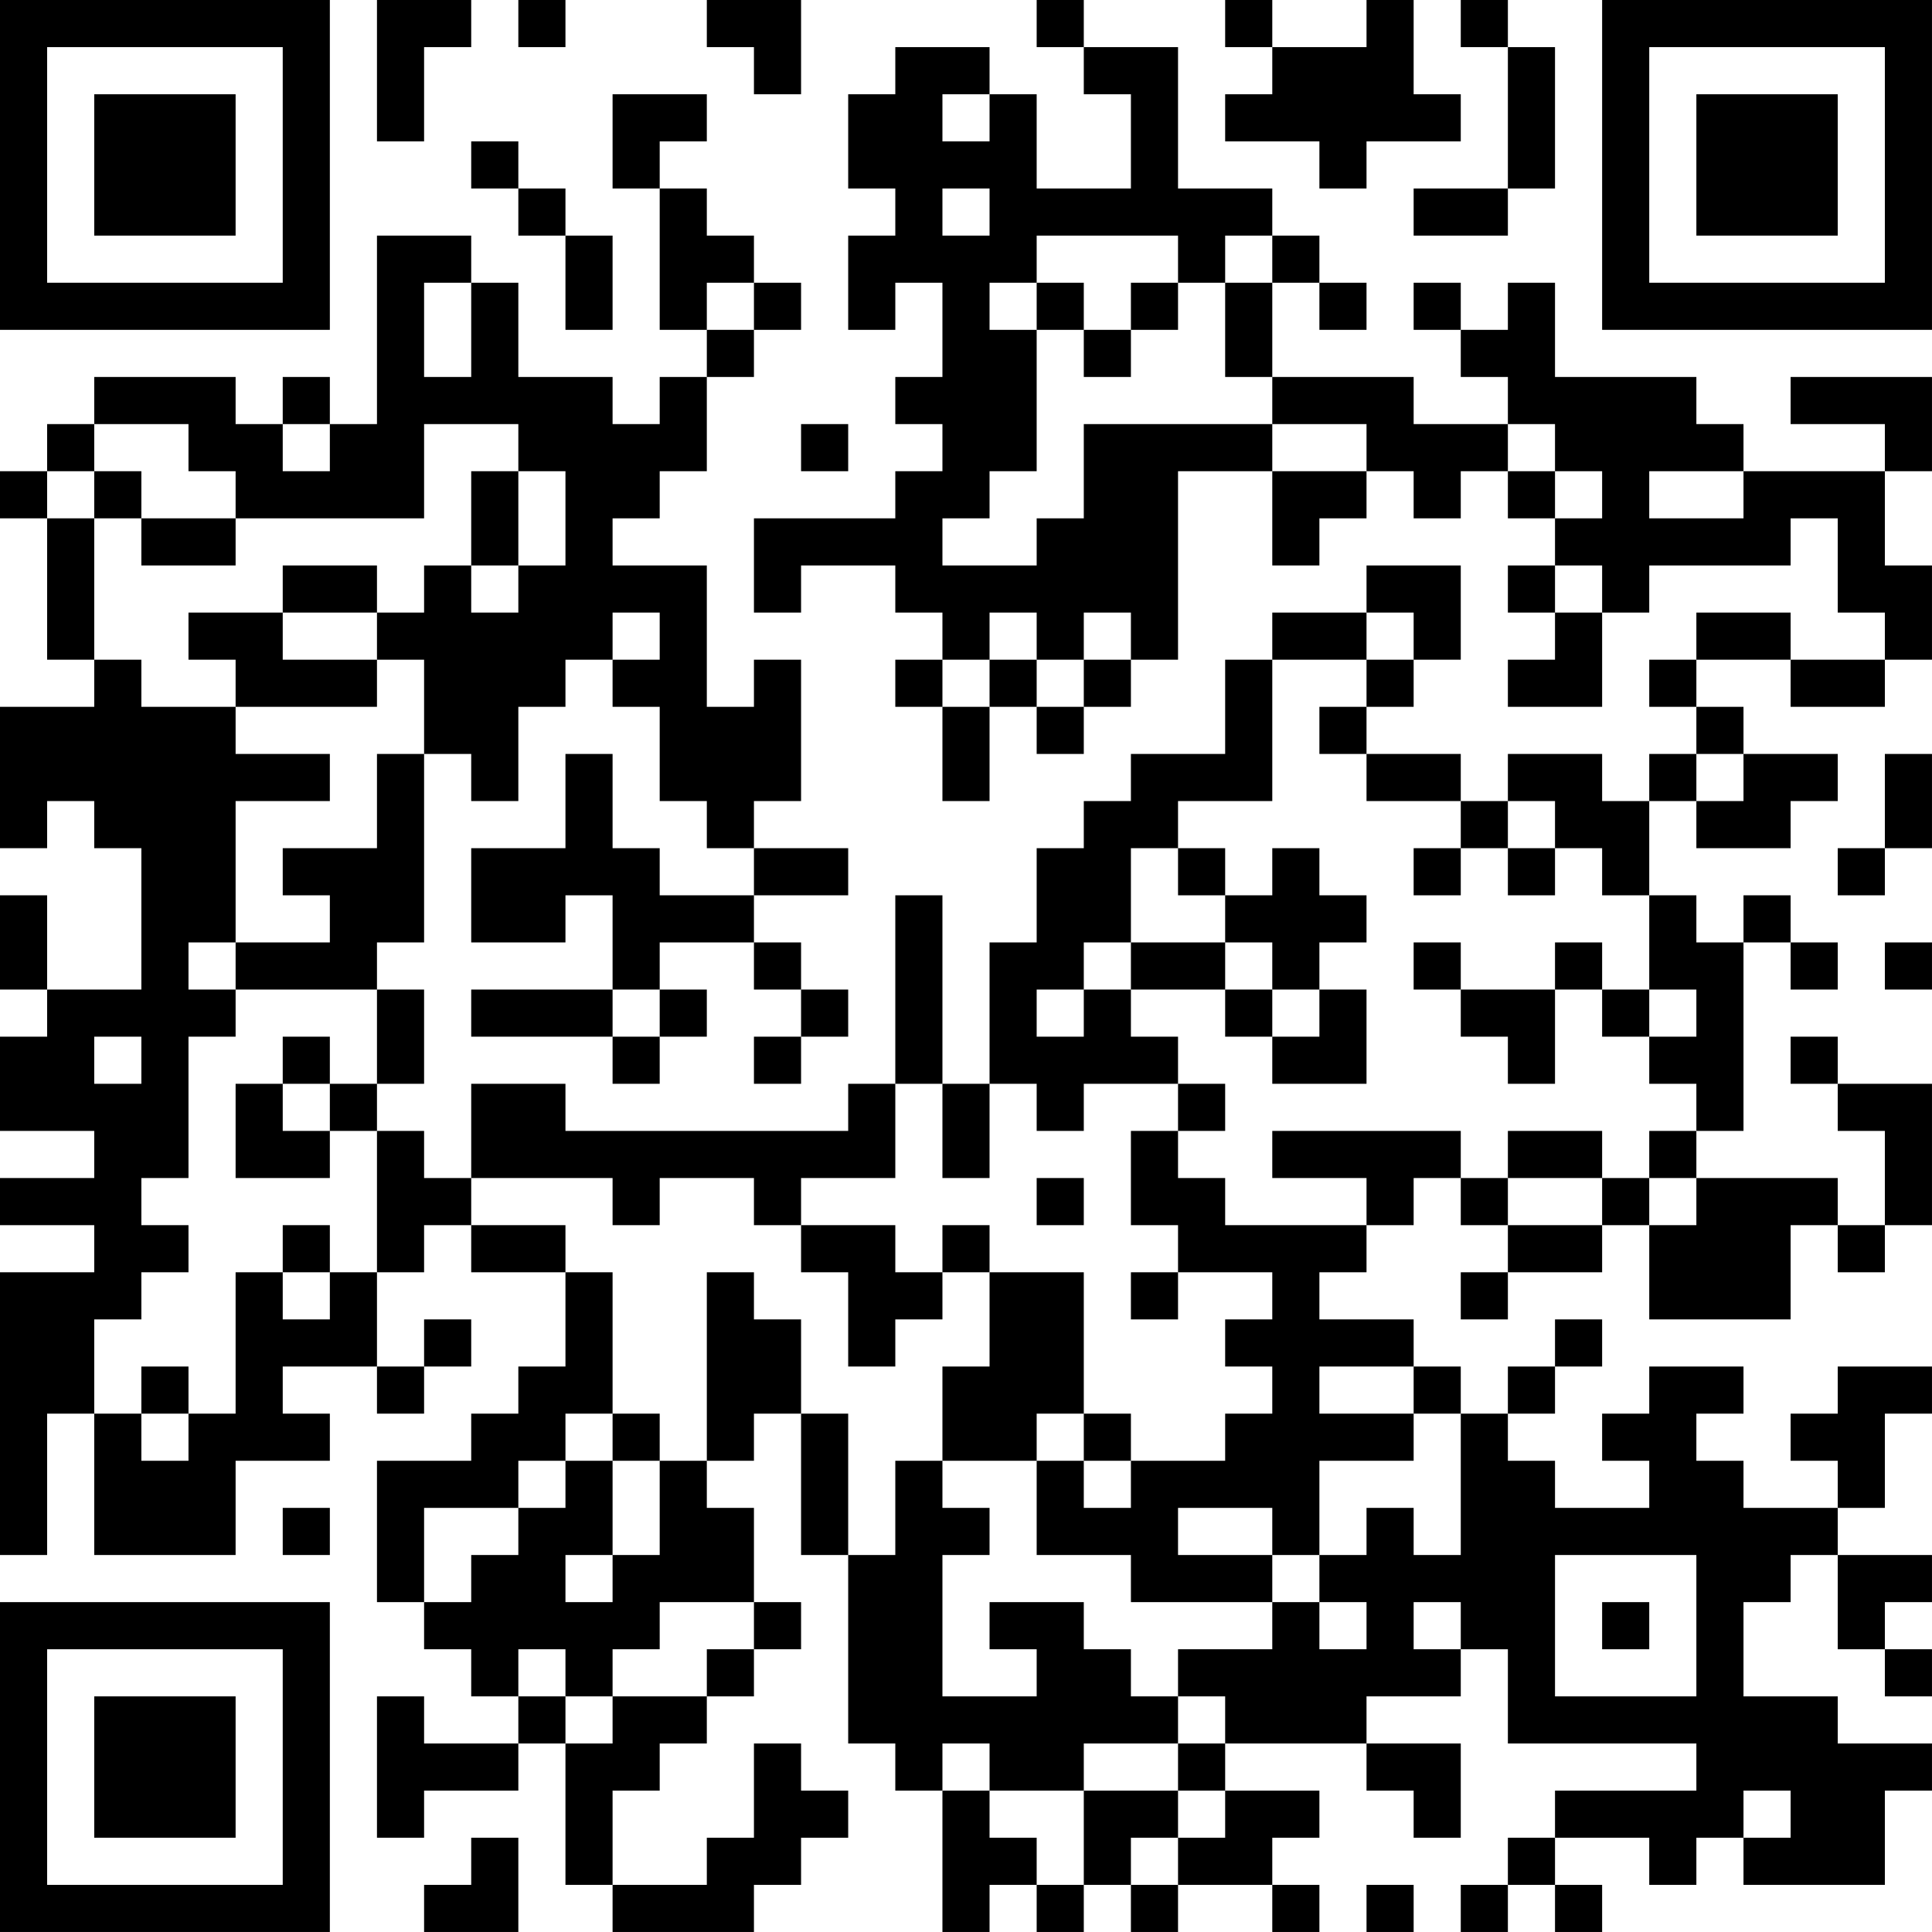 <?xml version="1.0" encoding="UTF-8"?>
<svg xmlns="http://www.w3.org/2000/svg" version="1.1" width="200" height="200" viewBox="0 0 200 200"><rect x="0" y="0" width="200" height="200" fill="#ffffff"/><g transform="scale(4.878)"><g transform="translate(0,0)"><path fill-rule="evenodd" d="M8 0L8 3L9 3L9 1L10 1L10 0ZM11 0L11 1L12 1L12 0ZM15 0L15 1L16 1L16 2L17 2L17 0ZM22 0L22 1L23 1L23 2L24 2L24 4L22 4L22 2L21 2L21 1L19 1L19 2L18 2L18 4L19 4L19 5L18 5L18 7L19 7L19 6L20 6L20 8L19 8L19 9L20 9L20 10L19 10L19 11L16 11L16 13L17 13L17 12L19 12L19 13L20 13L20 14L19 14L19 15L20 15L20 17L21 17L21 15L22 15L22 16L23 16L23 15L24 15L24 14L25 14L25 10L27 10L27 12L28 12L28 11L29 11L29 10L30 10L30 11L31 11L31 10L32 10L32 11L33 11L33 12L32 12L32 13L33 13L33 14L32 14L32 15L34 15L34 13L35 13L35 12L38 12L38 11L39 11L39 13L40 13L40 14L38 14L38 13L36 13L36 14L35 14L35 15L36 15L36 16L35 16L35 17L34 17L34 16L32 16L32 17L31 17L31 16L29 16L29 15L30 15L30 14L31 14L31 12L29 12L29 13L27 13L27 14L26 14L26 16L24 16L24 17L23 17L23 18L22 18L22 20L21 20L21 23L20 23L20 19L19 19L19 23L18 23L18 24L12 24L12 23L10 23L10 25L9 25L9 24L8 24L8 23L9 23L9 21L8 21L8 20L9 20L9 16L10 16L10 17L11 17L11 15L12 15L12 14L13 14L13 15L14 15L14 17L15 17L15 18L16 18L16 19L14 19L14 18L13 18L13 16L12 16L12 18L10 18L10 20L12 20L12 19L13 19L13 21L10 21L10 22L13 22L13 23L14 23L14 22L15 22L15 21L14 21L14 20L16 20L16 21L17 21L17 22L16 22L16 23L17 23L17 22L18 22L18 21L17 21L17 20L16 20L16 19L18 19L18 18L16 18L16 17L17 17L17 14L16 14L16 15L15 15L15 12L13 12L13 11L14 11L14 10L15 10L15 8L16 8L16 7L17 7L17 6L16 6L16 5L15 5L15 4L14 4L14 3L15 3L15 2L13 2L13 4L14 4L14 7L15 7L15 8L14 8L14 9L13 9L13 8L11 8L11 6L10 6L10 5L8 5L8 9L7 9L7 8L6 8L6 9L5 9L5 8L2 8L2 9L1 9L1 10L0 10L0 11L1 11L1 14L2 14L2 15L0 15L0 18L1 18L1 17L2 17L2 18L3 18L3 21L1 21L1 19L0 19L0 21L1 21L1 22L0 22L0 24L2 24L2 25L0 25L0 26L2 26L2 27L0 27L0 33L1 33L1 30L2 30L2 33L5 33L5 31L7 31L7 30L6 30L6 29L8 29L8 30L9 30L9 29L10 29L10 28L9 28L9 29L8 29L8 27L9 27L9 26L10 26L10 27L12 27L12 29L11 29L11 30L10 30L10 31L8 31L8 34L9 34L9 35L10 35L10 36L11 36L11 37L9 37L9 36L8 36L8 39L9 39L9 38L11 38L11 37L12 37L12 40L13 40L13 41L16 41L16 40L17 40L17 39L18 39L18 38L17 38L17 37L16 37L16 39L15 39L15 40L13 40L13 38L14 38L14 37L15 37L15 36L16 36L16 35L17 35L17 34L16 34L16 32L15 32L15 31L16 31L16 30L17 30L17 33L18 33L18 37L19 37L19 38L20 38L20 41L21 41L21 40L22 40L22 41L23 41L23 40L24 40L24 41L25 41L25 40L27 40L27 41L28 41L28 40L27 40L27 39L28 39L28 38L26 38L26 37L29 37L29 38L30 38L30 39L31 39L31 37L29 37L29 36L31 36L31 35L32 35L32 37L36 37L36 38L33 38L33 39L32 39L32 40L31 40L31 41L32 41L32 40L33 40L33 41L34 41L34 40L33 40L33 39L35 39L35 40L36 40L36 39L37 39L37 40L40 40L40 38L41 38L41 37L39 37L39 36L37 36L37 34L38 34L38 33L39 33L39 35L40 35L40 36L41 36L41 35L40 35L40 34L41 34L41 33L39 33L39 32L40 32L40 30L41 30L41 29L39 29L39 30L38 30L38 31L39 31L39 32L37 32L37 31L36 31L36 30L37 30L37 29L35 29L35 30L34 30L34 31L35 31L35 32L33 32L33 31L32 31L32 30L33 30L33 29L34 29L34 28L33 28L33 29L32 29L32 30L31 30L31 29L30 29L30 28L28 28L28 27L29 27L29 26L30 26L30 25L31 25L31 26L32 26L32 27L31 27L31 28L32 28L32 27L34 27L34 26L35 26L35 28L38 28L38 26L39 26L39 27L40 27L40 26L41 26L41 23L39 23L39 22L38 22L38 23L39 23L39 24L40 24L40 26L39 26L39 25L36 25L36 24L37 24L37 20L38 20L38 21L39 21L39 20L38 20L38 19L37 19L37 20L36 20L36 19L35 19L35 17L36 17L36 18L38 18L38 17L39 17L39 16L37 16L37 15L36 15L36 14L38 14L38 15L40 15L40 14L41 14L41 12L40 12L40 10L41 10L41 8L38 8L38 9L40 9L40 10L37 10L37 9L36 9L36 8L33 8L33 6L32 6L32 7L31 7L31 6L30 6L30 7L31 7L31 8L32 8L32 9L30 9L30 8L27 8L27 6L28 6L28 7L29 7L29 6L28 6L28 5L27 5L27 4L25 4L25 1L23 1L23 0ZM26 0L26 1L27 1L27 2L26 2L26 3L28 3L28 4L29 4L29 3L31 3L31 2L30 2L30 0L29 0L29 1L27 1L27 0ZM31 0L31 1L32 1L32 4L30 4L30 5L32 5L32 4L33 4L33 1L32 1L32 0ZM20 2L20 3L21 3L21 2ZM10 3L10 4L11 4L11 5L12 5L12 7L13 7L13 5L12 5L12 4L11 4L11 3ZM20 4L20 5L21 5L21 4ZM22 5L22 6L21 6L21 7L22 7L22 10L21 10L21 11L20 11L20 12L22 12L22 11L23 11L23 9L27 9L27 10L29 10L29 9L27 9L27 8L26 8L26 6L27 6L27 5L26 5L26 6L25 6L25 5ZM9 6L9 8L10 8L10 6ZM15 6L15 7L16 7L16 6ZM22 6L22 7L23 7L23 8L24 8L24 7L25 7L25 6L24 6L24 7L23 7L23 6ZM2 9L2 10L1 10L1 11L2 11L2 14L3 14L3 15L5 15L5 16L7 16L7 17L5 17L5 20L4 20L4 21L5 21L5 22L4 22L4 25L3 25L3 26L4 26L4 27L3 27L3 28L2 28L2 30L3 30L3 31L4 31L4 30L5 30L5 27L6 27L6 28L7 28L7 27L8 27L8 24L7 24L7 23L8 23L8 21L5 21L5 20L7 20L7 19L6 19L6 18L8 18L8 16L9 16L9 14L8 14L8 13L9 13L9 12L10 12L10 13L11 13L11 12L12 12L12 10L11 10L11 9L9 9L9 11L5 11L5 10L4 10L4 9ZM6 9L6 10L7 10L7 9ZM17 9L17 10L18 10L18 9ZM32 9L32 10L33 10L33 11L34 11L34 10L33 10L33 9ZM2 10L2 11L3 11L3 12L5 12L5 11L3 11L3 10ZM10 10L10 12L11 12L11 10ZM35 10L35 11L37 11L37 10ZM6 12L6 13L4 13L4 14L5 14L5 15L8 15L8 14L6 14L6 13L8 13L8 12ZM33 12L33 13L34 13L34 12ZM13 13L13 14L14 14L14 13ZM21 13L21 14L20 14L20 15L21 15L21 14L22 14L22 15L23 15L23 14L24 14L24 13L23 13L23 14L22 14L22 13ZM29 13L29 14L27 14L27 17L25 17L25 18L24 18L24 20L23 20L23 21L22 21L22 22L23 22L23 21L24 21L24 22L25 22L25 23L23 23L23 24L22 24L22 23L21 23L21 25L20 25L20 23L19 23L19 25L17 25L17 26L16 26L16 25L14 25L14 26L13 26L13 25L10 25L10 26L12 26L12 27L13 27L13 30L12 30L12 31L11 31L11 32L9 32L9 34L10 34L10 33L11 33L11 32L12 32L12 31L13 31L13 33L12 33L12 34L13 34L13 33L14 33L14 31L15 31L15 27L16 27L16 28L17 28L17 30L18 30L18 33L19 33L19 31L20 31L20 32L21 32L21 33L20 33L20 36L22 36L22 35L21 35L21 34L23 34L23 35L24 35L24 36L25 36L25 37L23 37L23 38L21 38L21 37L20 37L20 38L21 38L21 39L22 39L22 40L23 40L23 38L25 38L25 39L24 39L24 40L25 40L25 39L26 39L26 38L25 38L25 37L26 37L26 36L25 36L25 35L27 35L27 34L28 34L28 35L29 35L29 34L28 34L28 33L29 33L29 32L30 32L30 33L31 33L31 30L30 30L30 29L28 29L28 30L30 30L30 31L28 31L28 33L27 33L27 32L25 32L25 33L27 33L27 34L24 34L24 33L22 33L22 31L23 31L23 32L24 32L24 31L26 31L26 30L27 30L27 29L26 29L26 28L27 28L27 27L25 27L25 26L24 26L24 24L25 24L25 25L26 25L26 26L29 26L29 25L27 25L27 24L31 24L31 25L32 25L32 26L34 26L34 25L35 25L35 26L36 26L36 25L35 25L35 24L36 24L36 23L35 23L35 22L36 22L36 21L35 21L35 19L34 19L34 18L33 18L33 17L32 17L32 18L31 18L31 17L29 17L29 16L28 16L28 15L29 15L29 14L30 14L30 13ZM36 16L36 17L37 17L37 16ZM40 16L40 18L39 18L39 19L40 19L40 18L41 18L41 16ZM25 18L25 19L26 19L26 20L24 20L24 21L26 21L26 22L27 22L27 23L29 23L29 21L28 21L28 20L29 20L29 19L28 19L28 18L27 18L27 19L26 19L26 18ZM30 18L30 19L31 19L31 18ZM32 18L32 19L33 19L33 18ZM26 20L26 21L27 21L27 22L28 22L28 21L27 21L27 20ZM30 20L30 21L31 21L31 22L32 22L32 23L33 23L33 21L34 21L34 22L35 22L35 21L34 21L34 20L33 20L33 21L31 21L31 20ZM40 20L40 21L41 21L41 20ZM13 21L13 22L14 22L14 21ZM2 22L2 23L3 23L3 22ZM6 22L6 23L5 23L5 25L7 25L7 24L6 24L6 23L7 23L7 22ZM25 23L25 24L26 24L26 23ZM32 24L32 25L34 25L34 24ZM22 25L22 26L23 26L23 25ZM6 26L6 27L7 27L7 26ZM17 26L17 27L18 27L18 29L19 29L19 28L20 28L20 27L21 27L21 29L20 29L20 31L22 31L22 30L23 30L23 31L24 31L24 30L23 30L23 27L21 27L21 26L20 26L20 27L19 27L19 26ZM24 27L24 28L25 28L25 27ZM3 29L3 30L4 30L4 29ZM13 30L13 31L14 31L14 30ZM6 32L6 33L7 33L7 32ZM33 33L33 36L36 36L36 33ZM14 34L14 35L13 35L13 36L12 36L12 35L11 35L11 36L12 36L12 37L13 37L13 36L15 36L15 35L16 35L16 34ZM30 34L30 35L31 35L31 34ZM34 34L34 35L35 35L35 34ZM37 38L37 39L38 39L38 38ZM10 39L10 40L9 40L9 41L11 41L11 39ZM29 40L29 41L30 41L30 40ZM0 0L0 7L7 7L7 0ZM1 1L1 6L6 6L6 1ZM2 2L2 5L5 5L5 2ZM34 0L34 7L41 7L41 0ZM35 1L35 6L40 6L40 1ZM36 2L36 5L39 5L39 2ZM0 34L0 41L7 41L7 34ZM1 35L1 40L6 40L6 35ZM2 36L2 39L5 39L5 36Z" fill="#000000"/></g></g></svg>
